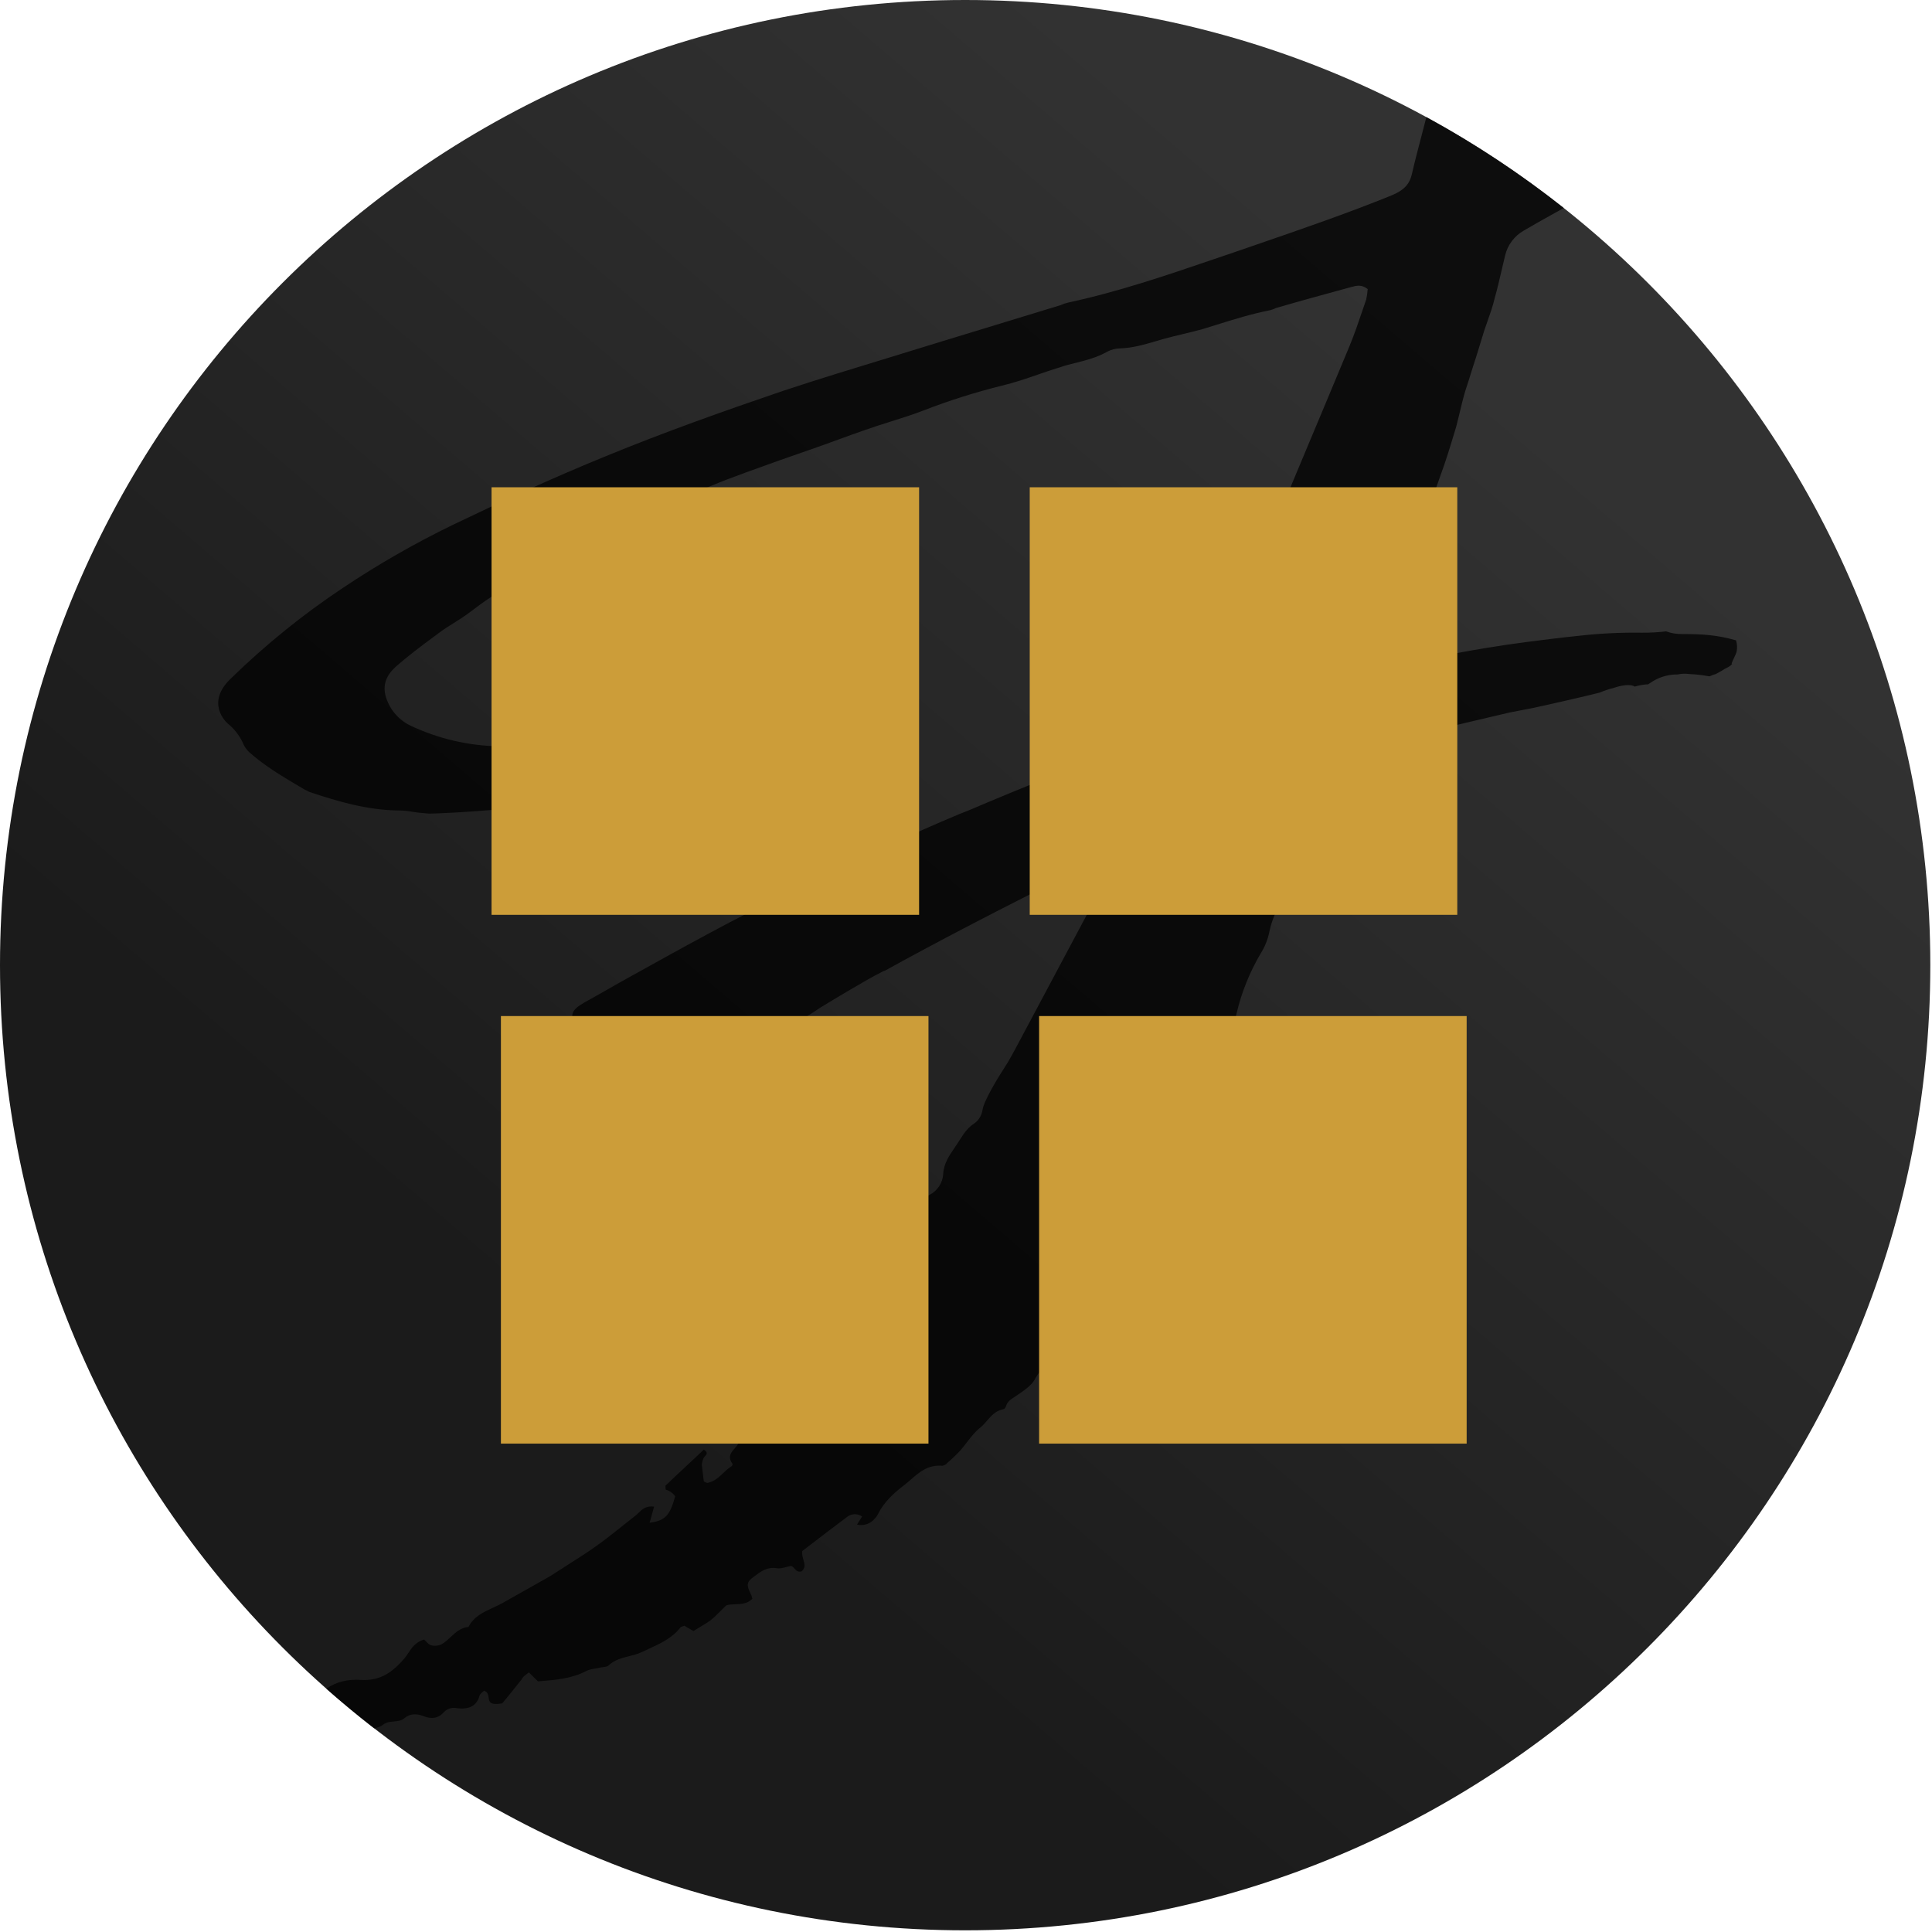 <?xml version="1.0" encoding="UTF-8" standalone="no"?>
<!DOCTYPE svg PUBLIC "-//W3C//DTD SVG 1.1//EN" "http://www.w3.org/Graphics/SVG/1.1/DTD/svg11.dtd">
<svg fill="none" height="452" viewBox="0 0 452 452" width="452" xmlns="http://www.w3.org/2000/svg" xmlns:xlink="http://www.w3.org/1999/xlink"><linearGradient id="a" gradientUnits="userSpaceOnUse" x1="140.551" x2="387.678" y1="325.394" y2="36.7"><stop offset="0" stop-color="#1b1b1b"/><stop offset=".83" stop-color="#323232"/></linearGradient><path d="m225.802 451.605c124.708 0 225.803-101.095 225.803-225.803 0-124.707-101.095-225.802-225.803-225.802-124.707 0-225.802 101.095-225.802 225.802 0 124.708 101.095 225.803 225.802 225.803z" fill="url(#a)"/><path d="m87.565 404.358c.786-.193 1.51-.427 2.018-.829.766-.629 1.676-.709 2.572-.788.9-.079 1.785-.157 2.491-.789 1.19-1.053 2.826-1.053 4.242-.529 1.999.845 3.647.63 4.944-.839.384-.412.869-.716 1.406-.882.538-.166 1.11-.188 1.659-.064 2.588.315 4.587-.316 5.295-2.946.096-.335.497-.675.833-.959.081-.069.158-.134.226-.195.885.332.977.994 1.064 1.622.133.96.255 1.842 3.179 1.353 1.312-1.549 2.223-2.696 3.316-4.073.393-.495.81-1.019 1.277-1.603.101-.378.582-.75 1.358-1.352.093-.071.189-.146.29-.225.349.367.729.732 1.095 1.084.37.356.727.699 1.023 1.016 4.124-.315 7.89-.63 11.305-2.415.597-.333 1.338-.454 2.101-.579.438-.072.884-.145 1.315-.26.137-.025.293-.044.456-.064.54-.066 1.154-.141 1.424-.466 1.326-1.244 3.016-1.672 4.701-2.099 1.014-.257 2.026-.513 2.957-.947.518-.248 1.043-.489 1.568-.729 2.808-1.287 5.614-2.572 7.499-5.049.067-.12.248-.173.454-.233.16-.047.336-.098.486-.189.322.228.675.425 1.061.641.328.183.68.38 1.058.62.49-.317.998-.62 1.51-.925.84-.502 1.691-1.009 2.494-1.597.826-.657 1.583-1.414 2.443-2.274.379-.378.777-.777 1.21-1.195.593-.227 1.322-.25 2.096-.274 1.378-.044 2.895-.091 4.027-1.303-.065-.284-.145-.564-.238-.839-1.19-2.315-1.19-3.046.595-4.308.06-.045.119-.09.179-.136 1.467-1.112 2.858-2.166 5.122-1.863.731.144 1.518-.061 2.322-.27.362-.094.728-.189 1.094-.254.356.12.594.39.829.656.386.437.764.864 1.64.606.939-.837.687-1.712.402-2.699-.18-.626-.373-1.297-.283-2.031.668-.512 1.346-1.032 2.032-1.558 2.697-2.068 5.515-4.229 8.333-6.326.495-.441 1.125-.702 1.787-.74s1.318.15 1.86.531c-.19.341-.414.682-.639 1.023-.191.29-.381.58-.551.87.747.181 1.529.148 2.258-.094.729-.241 1.375-.683 1.865-1.275.336-.338.615-.728.827-1.154 1.411-2.838 3.767-4.939 6.242-6.831.521-.402 1.018-.835 1.514-1.268 1.97-1.716 3.927-3.422 7.316-3.147.471-.097.893-.358 1.19-.737 1.072-.923 2.093-1.905 3.058-2.94.493-.572.948-1.167 1.402-1.759.961-1.255 1.914-2.498 3.192-3.501.576-.474 1.063-1.036 1.548-1.598 1.019-1.177 2.035-2.351 3.872-2.709.232 0 .47-.417.595-.732.286-1.027 1.119-1.565 1.99-2.127.2-.129.401-.259.598-.396.093-.064.186-.128.28-.192 1.46-1.002 3.066-2.105 3.844-3.491.732-1.496 1.936-2.661 3.104-3.789.142-.138.284-.275.424-.412.753-.839 1.439-1.741 2.095-2.606.168-.221.334-.44.499-.654.38-.661.855-1.263 1.41-1.785 1.98-1.326 3.499-3.063 5-4.781.642-.734 1.28-1.464 1.95-2.157 2.475-2.624 4.236-5.676 4.712-9.246.113-.839.595-2 1.291-2.315 2.621-1.095 3.932-3.204 5.239-5.306.574-.923 1.147-1.845 1.83-2.679.638-.854 1.007-1.88 1.059-2.945.39-2.412 1.293-4.645 2.193-6.873.472-1.169.944-2.336 1.341-3.528.349-.993.866-1.919 1.53-2.737 2.945-3.361 4.944-7.039 5.414-11.346.075-.924.471-1.803.872-2.694.24-.532.481-1.068.657-1.62.595-1.363 1.19-2.731 1.785-4.201.307-.73.547-1.479.788-2.231.314-.982.63-1.968 1.098-2.921 1.327-2.85 2.315-5.846 2.946-8.925 1.174-4.916 3.079-9.627 5.652-13.977.969-1.545 1.647-3.256 1.999-5.046.677-3.385 2.376-6.448 4.065-9.495.671-1.21 1.341-2.418 1.945-3.642l6.943-20.284c2.827-6.093 4.243-7.776 11.305-9.669l1.649-.523c7.3-2.106 12.245-3.368 14.839-3.999 4.612-1.113 9.378-2.229 12.44-2.946 1.553-.364 2.667-.625 3.101-.731l4.945-.946c2.594-.523 13.191-2.939 16.017-3.677 1.065-.461 2.168-.829 3.296-1.101 0 0 3.416-1.261 4.945-.315.921-.274 1.868-.45 2.826-.523.156 0 .198.022.237.019.081-.007.152-.122 1.179-.757 1.74-1.053 3.739-1.599 5.772-1.577.889-.193 1.806-.227 2.707-.101 1.541.069 3.076.244 4.593.523h.232c.454-.221.928-.396 1.417-.523.281-.169.563-.321.838-.469.411-.222.808-.436 1.161-.685.219-.131.403-.221.576-.305.385-.188.707-.346 1.209-.856l.119-.101c-.443.327-.056-.493.353-1.361.246-.521.5-1.059.587-1.376.193-.906.152-1.846-.119-2.731-4.475-1.261-7.771-1.47-12.596-1.47-1.286.024-2.565-.19-3.773-.63-1.875.226-3.763.331-5.652.315-4.991-.075-9.982.173-14.941.744-4.123.422-8.24.946-12.364 1.475-6.36.839-11.9 1.785-16.957 2.731-3.514.699-7.026 1.441-10.469 2.169-1.751.371-3.485.737-5.192 1.092-1.529.315-2.975-.845-2.594-2.207.703-2.592 1.83-5.03 2.944-7.44.198-.429.396-.856.591-1.283 1.416-2.838 5.063-13.138 5.771-15.244 1.097-3.041 2.024-6.104 2.948-9.157.959-3.172 1.916-6.332 3.056-9.443 1.285-3.435 2.374-7.041 3.446-10.588.109-.361.217-.721.326-1.08.08-.253.287-1.119.553-2.232.504-2.113 1.22-5.115 1.684-6.49.411-1.208.793-2.442 1.175-3.677.382-1.235.765-2.47 1.175-3.678.354-1.103.679-2.18 1.003-3.257.324-1.077.648-2.154 1.003-3.258.215-.636.441-1.272.667-1.909.635-1.789 1.274-3.591 1.713-5.451.645-2.307 1.18-4.613 1.718-6.93.247-1.06.493-2.121.751-3.185.292-1.211.829-2.348 1.58-3.342.75-.994 1.697-1.823 2.781-2.435 2.051-1.221 4.184-2.407 6.327-3.6 1.006-.559 2.013-1.119 3.015-1.685-10.054-7.959-20.801-15.081-32.136-21.259-.396 1.568-.809 3.138-1.223 4.712-.757 2.882-1.519 5.777-2.187 8.701-.595 2.523-2.118 3.784-4.593 4.837-10.357 4.218-21.062 7.898-31.743 11.57-1.824.627-3.647 1.254-5.468 1.883-1.478.501-2.955 1.004-4.43 1.508-11.223 3.827-22.42 7.646-34.073 10.155-.648.146-1.28.357-1.886.631-4.593 1.419-9.185 2.811-13.777 4.204s-9.184 2.785-13.777 4.204c-4.138 1.288-8.285 2.553-12.431 3.818-8.377 2.555-16.748 5.108-25.019 7.85-13.893 4.73-27.786 9.669-41.328 15.238-12.132 4.939-24.027 10.407-35.802 16.065-8.882 4.31-17.458 9.224-25.668 14.709-9.397 6.242-18.189 13.35-26.263 21.229-6.003 5.677-1.19 10.199-.702 10.615 1.443 1.168 2.61 2.641 3.415 4.314.331.874.854 1.662 1.529 2.308 3.624 3.236 7.864 5.742 12.161 8.281.31.183.619.366.929.549.294.097.571.24.821.423 6.831 2.308 13.685 4.307 20.962 4.409 1.146-.004 2.289.101 3.415.315 1.237.204 2.469.306 3.706.408l.18.014c.595 0 43.215-1.047 73.952-12.495 2.946-1.047 4.707-4.516-.595-4.938l-7.3-.631c-2.358-.142-4.724-.072-7.069.208-.72.063-1.441.133-2.164.204-2.936.288-5.904.579-9.022.326-2.039-.177-4.091-.144-6.122.101-1.541.133-3.082.323-4.633.513-2.121.261-4.259.524-6.434.647-4.713.316-9.425.417-14.251.316-7.173-.114-14.24-1.755-20.73-4.814-1.822-.857-3.371-2.202-4.474-3.885-2.38-3.784-2.237-7.045.94-9.883 2.838-2.531 5.941-4.832 9.001-7.102.494-.366.987-.732 1.477-1.097.998-.732 2.084-1.412 3.168-2.092 1.095-.685 2.189-1.371 3.193-2.109l.03-.022c3.762-2.831 7.52-5.659 11.983-7.338 1.305-.483 2.565-1.081 3.766-1.785.916-.557 1.822-1.122 2.728-1.685 3.872-2.412 7.718-4.807 12.111-6.514 2.143-.797 4.195-1.818 6.123-3.047 2.826-1.993 5.89-3.784 9.419-4.516.833-.204 1.634-.522 2.38-.946 5.182-2.975 10.835-5.152 16.606-7.253 5.177-1.892 10.24-3.677 15.423-5.468 2.053-.711 4.069-1.447 6.088-2.184 2.153-.786 4.309-1.573 6.514-2.332 1.887-.665 3.817-1.274 5.745-1.882 2.641-.834 5.279-1.666 7.797-2.639 5.955-2.308 12.05-4.237 18.249-5.777 2.939-.692 5.727-1.653 8.529-2.62 1.463-.504 2.93-1.01 4.424-1.48.413-.104.797-.235 1.182-.366.387-.132.775-.264 1.198-.371.546-.144 1.095-.282 1.645-.42 2.658-.667 5.338-1.339 7.774-2.734.876-.45 1.841-.7 2.826-.732 3.094-.091 5.933-.933 8.732-1.763.505-.15 1.009-.3 1.514-.444 1.51-.414 3.019-.776 4.528-1.139 1.552-.373 3.105-.747 4.659-1.175 1.065-.324 2.131-.657 3.199-.991 4.124-1.289 8.279-2.587 12.58-3.424.486-.127.959-.302 1.41-.524 5.772-1.678 11.543-3.255 17.315-4.831.094-.025.189-.051.286-.078 1.125-.31 2.423-.667 3.831.494-.063.814-.181 1.623-.351 2.422-.256.745-.507 1.486-.757 2.224-1.018 3.006-2.02 5.962-3.247 8.914-3.418 8.226-6.868 16.452-10.317 24.677-3.204 7.642-6.408 15.283-9.586 22.923-1.475 3.314-2.733 6.721-3.767 10.198-.998 3.557-2.619 6.991-4.227 10.396-.482 1.021-.963 2.039-1.425 3.057-.674 1.506-1.471 2.96-2.258 4.397-.31.567-.62 1.132-.919 1.696-.595 1.154-1.297 2.415-2.005 3.57-.447.816-.844 1.659-1.191 2.523-.708 1.677-3.653 5.146-10.114 7.669-4.304 1.659-8.423 3.149-12.297 4.551-2.269.82-4.453 1.611-6.541 2.387-1.977.786-6.438 2.803-8.434 3.706-.407.184-.712.322-.872.393-3.647 1.47-7.182 2.94-10.71 4.415-.526.223-1.046.445-1.563.666-1.678.717-3.319 1.419-5.03 2.065-11.007 4.591-21.86 9.746-32.419 14.761-1.524.724-3.042 1.445-4.554 2.161l-2.38 1.154c-12.834 6.2-24.99 12.93-37.449 19.861-1.824 1-3.619 2.025-5.414 3.05-1.796 1.025-3.591 2.05-5.415 3.049-3.064 1.785-3.296 2.731-2.38 5.147l.351.946c.514 1.101.87 2.269 1.059 3.469.064.576.27 1.126.599 1.603.329.476.772.864 1.287 1.128.235.158.5.342.765.526.264.185.529.369.764.527.377.307.775.587 1.19.839 2.594 1.785 5.891 3.469 10.246 2.523.062.007.126.002.186-.015.06-.018.116-.047.165-.086.742-.108 1.496-.108 2.237 0h.827c1.598.157 3.195-.293 4.475-1.262 1.351-.944 2.869-1.623 4.474-1.999l.47-.107c2.8-.832 5.661-1.775 8.495-2.708 1.099-.363 2.194-.724 3.28-1.076l4.362-1.47.351-.101 3.177-1.577c2.346-1.132 4.626-2.396 6.831-3.784l1.886-1.261c1.19-.738 11.067-6.73 14.363-8.33.294-.183.613-.324.946-.417 10.008-5.569 28.144-15.137 48.278-24.99 4.356-2.1 5.415-.845 3.767 2.731l-21.902 41.091-1.428 2.546c-.054.096-.22.356-.465.739-1.377 2.156-5.241 8.204-5.545 10.614-.206 1.222-.881 2.314-1.88 3.046-1.598 1.006-2.539 2.48-3.436 3.886-.228.359-.454.712-.687 1.053-.158.235-.318.471-.48.707-1.281 1.877-2.597 3.805-2.697 6.231-.067 1.013-.395 1.991-.953 2.839s-1.327 1.536-2.231 1.998c-1.462.802-2.174 1.991-2.951 3.291-.036.059-.071.118-.107.178-2.635 4.153-5.506 8.152-8.598 11.977-1.658 2.036-3.479 4-5.295 5.959-1.279 1.38-2.556 2.757-3.773 4.156-1.136 1.311-2.215 2.673-3.296 4.037-1.607 2.028-3.219 4.062-5.034 5.947-.79.789-1.397 1.707-2 2.62-.927 1.402-1.847 2.794-3.414 3.687-2.037 1.218-3.581 3.114-4.361 5.355-.593 1.415-1.523 2.386-2.507 3.412-.183.191-.367.383-.552.581-.427.435-.879.85-1.328 1.261-1.281 1.176-2.538 2.33-3.146 3.885.428.385.814.692 1.162.969.223.177.43.342.623.507-.197.556-.613 1.032-1.026 1.503-.832.952-1.651 1.888-.628 3.436.238.315.119.63-.232.839-.703.429-1.29.991-1.879 1.554-.993.949-1.988 1.901-3.542 2.23-.148.068-.351-.036-.568-.149-.121-.063-.248-.128-.372-.167-.059-.63-.147-1.288-.235-1.945-.088-.658-.175-1.315-.235-1.946.048-.584.207-1.154.47-1.678.06-.131.179-.256.301-.385.365-.383.76-.798-.301-1.507-1.4 1.349-2.825 2.674-4.249 3.997-1.572 1.461-3.143 2.921-4.676 4.41-.075.068-.055.26-.03.498.014.139.03.293.03.448.902.259 1.691.815 2.237 1.577-1.297 4.623-2.38 5.677-6.003 6.2.125-.449.25-.885.375-1.322.227-.789.454-1.581.684-2.462-1.876-.249-2.768.611-3.639 1.45-.234.226-.467.45-.716.65-.809.636-1.618 1.281-2.431 1.93-2.15 1.716-4.332 3.458-6.637 5.115-1.809 1.305-3.678 2.498-5.566 3.703-.696.444-1.394.889-2.092 1.343-.397.252-.788.505-1.176.757-1.223.792-2.427 1.571-3.768 2.289l-8.908 5.016c-.849.515-1.776.942-2.705 1.371-2.294 1.057-4.6 2.121-5.773 4.514-1.86.199-3.016 1.278-4.178 2.365-.678.633-1.359 1.269-2.183 1.734-.746.338-1.586.411-2.38.208-.509-.151-.905-.58-1.259-.963-.134-.146-.263-.285-.389-.399-2.018.625-2.859 1.892-3.694 3.15-.285.429-.569.857-.899 1.259-2.588 2.975-5.415 5.355-10.24 5.045-2.885-.188-5.766.4-8.034 2.076 3.629 3.206 7.362 6.297 11.193 9.267z" fill="#000" fill-opacity=".75"/><g fill="#cc9d39"><path d="m215.028 114h-100.028v100.028h100.028z"/><path d="m340.938 114h-100.028v100.028h100.028z"/><path d="m217.22 237.712h-100.028v100.028h100.028z"/><path d="m343.13 237.712h-100.027v100.028h100.027z"/></g></svg>